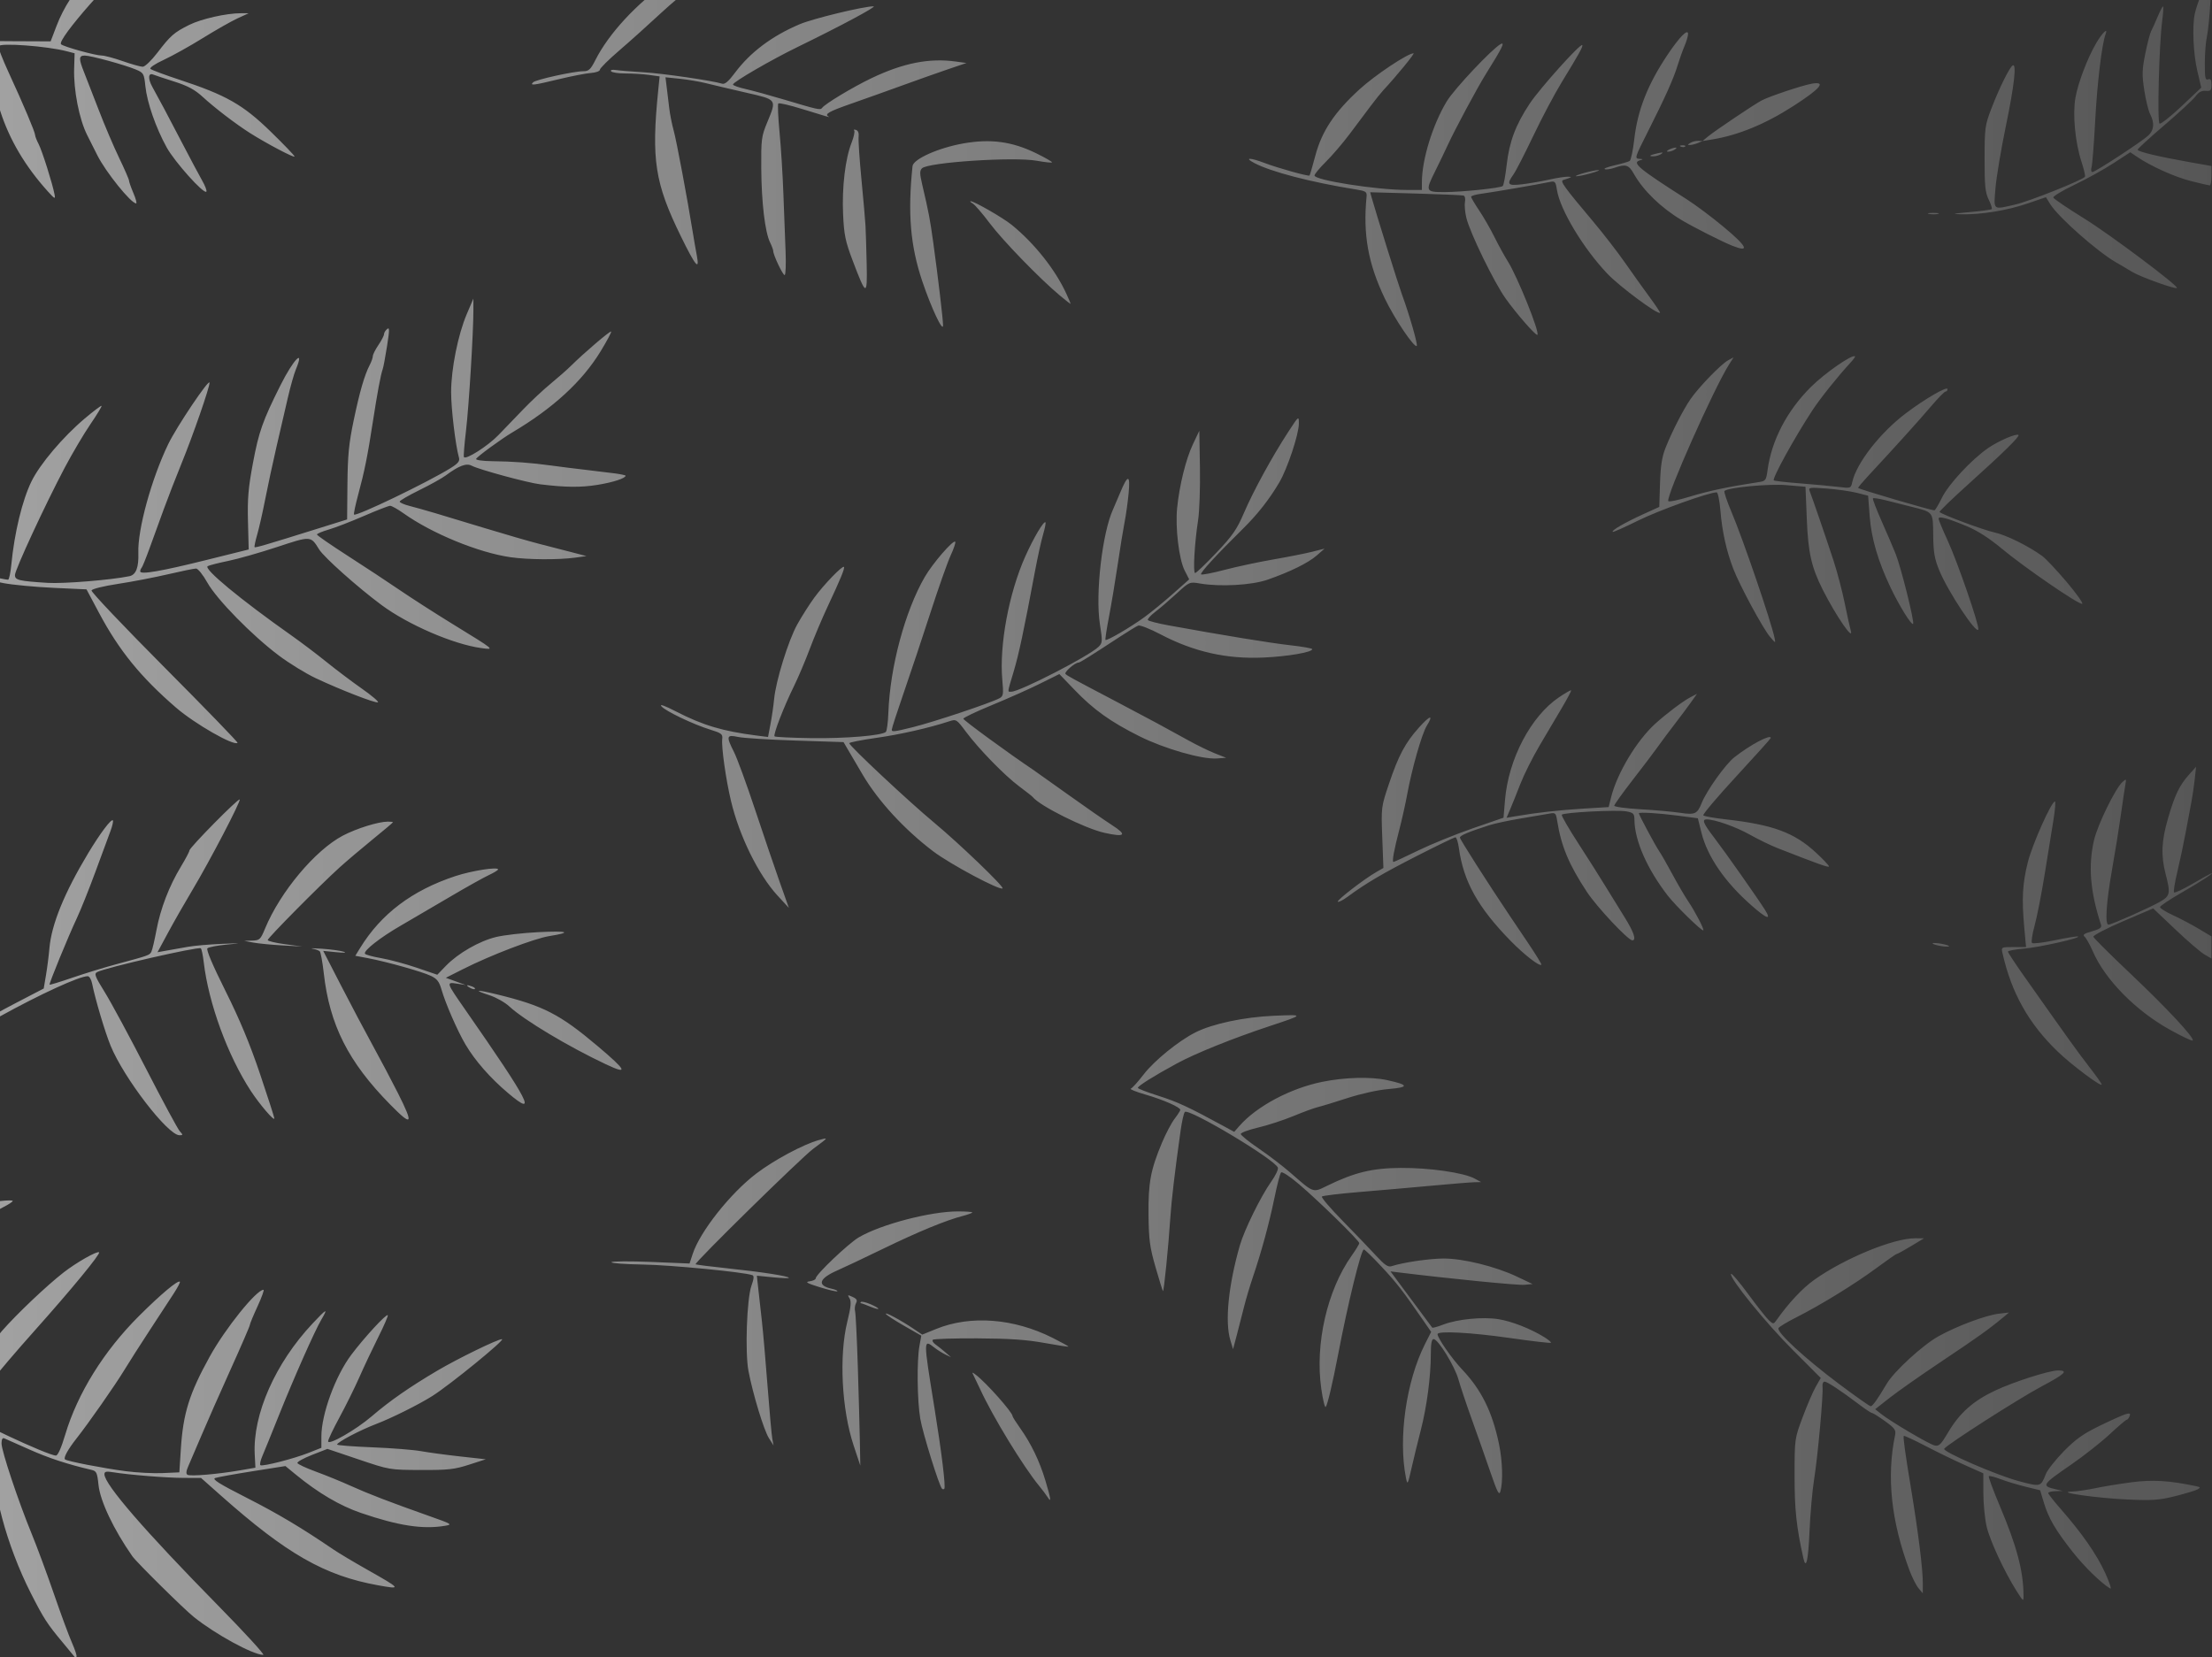 <svg width="1129" height="846" viewBox="0 0 1129 846" fill="none" xmlns="http://www.w3.org/2000/svg">
<rect x="0" y="0" width="1129" height="846" fill="#333333" stroke="none"/>
<path fill-rule="evenodd" clip-rule="evenodd" d="M1127.33 -11.095C1125.47 -8.482 1121.27 2.199 1120.22 6.993C1118.84 13.279 1119.45 27.433 1121.47 36.018L1123.52 44.725L1113.44 54.252C1107.89 59.491 1102.84 63.462 1102.22 63.077C1100.98 62.307 1102.01 22.508 1103.58 10.631C1104.08 6.858 1104.3 3.562 1104.06 3.307C1103.83 3.053 1102.58 5.369 1101.29 8.453C1100 11.538 1098.47 14.914 1097.91 15.957C1097.34 17 1096.01 22.135 1094.95 27.371C1093.29 35.558 1093.22 38.164 1094.42 46.014C1095.18 51.034 1096.54 56.549 1097.43 58.271C1099.75 62.766 1099.42 66.484 1096.47 69.194C1092.94 72.444 1069.41 87.814 1067.98 87.814C1067.31 87.814 1067.13 86.706 1067.54 85.242C1067.94 83.826 1068.77 73.15 1069.39 61.515C1070.41 42.228 1072.81 22.303 1074.71 17.357C1076.06 13.823 1072.96 16.791 1069.98 21.872C1065.44 29.642 1060.66 42.174 1059.3 49.857C1057.79 58.44 1059.16 72.771 1062.42 82.688C1063.64 86.393 1064.42 89.786 1064.15 90.226C1063.15 91.836 1035.98 102.692 1028.73 104.376C1016.94 107.116 1017.55 107.611 1018.48 96.105C1018.92 90.602 1021.31 76.353 1023.77 64.442C1028.1 43.585 1029.38 32.101 1027.24 33.422C1025.64 34.418 1020.45 44.89 1016.54 55.056C1013.11 63.948 1012.95 65.129 1012.93 80.954C1012.91 94.828 1013.25 98.24 1015.02 101.863C1016.19 104.244 1016.89 106.445 1016.58 106.755C1016.27 107.064 1011.2 107.747 1005.3 108.272C996.562 109.05 995.78 109.254 1001.07 109.382C1011.02 109.625 1024.43 107.442 1034.82 103.889L1044.23 100.67L1046.46 104.247C1050.62 110.932 1070.73 128.68 1080.21 134.031C1082.09 135.094 1085.69 137.223 1088.2 138.762C1092.35 141.31 1110.33 147.785 1111.1 147.012C1112.08 146.031 1076.81 119.597 1063.74 111.517C1055.31 106.305 1048.23 101.507 1048.01 100.856C1047.8 100.203 1052.64 97.274 1058.78 94.347C1064.91 91.421 1073.84 86.481 1078.61 83.371L1087.29 77.715L1090.6 79.967C1097.78 84.853 1109.92 90.324 1118.25 92.428C1123.07 93.645 1127.4 94.648 1127.87 94.658C1128.34 94.667 1128.73 92.441 1128.73 89.709L1128.73 84.743L1117.6 82.772C1101.64 79.945 1091.05 77.411 1091.05 76.416C1091.05 75.943 1097.2 70.301 1104.72 63.878C1112.23 57.456 1119.38 50.835 1120.59 49.167C1122.13 47.05 1123.69 46.207 1125.76 46.379C1128.34 46.593 1128.73 46.184 1128.73 43.242C1128.73 40.706 1128.3 40.026 1127.01 40.519C1125.58 41.07 1125.31 39.716 1125.33 32.193C1125.34 27.252 1125.83 21.151 1126.42 18.635C1127 16.12 1127.81 7.887 1128.22 0.34C1128.87 -11.726 1128.76 -13.106 1127.33 -11.095ZM1128.16 446.039C1127.53 446.31 1123.25 448.71 1118.65 451.372C1114.05 454.034 1109.98 455.913 1109.62 455.546C1109.25 455.18 1110.03 450.375 1111.35 444.867C1112.66 439.36 1114.54 430.48 1115.53 425.134C1116.52 419.789 1117.82 412.842 1118.43 409.698C1119.04 406.553 1119.83 401.15 1120.2 397.691L1120.87 391.402L1117.29 395.405C1112.36 400.921 1110 405.832 1106.56 417.708C1103.19 429.333 1102.87 436.687 1105.32 446.104C1107.9 456.034 1107.64 457.365 1102.54 460.281C1097.17 463.356 1077.7 472.016 1076.16 472.016C1074.28 472.016 1075.02 460.644 1077.97 444.001C1079.53 435.197 1081.56 422.59 1082.48 415.987C1083.4 409.383 1084.43 402.483 1084.76 400.651C1085.33 397.468 1085.27 397.407 1083.24 399.244C1079.7 402.456 1070.66 420.932 1068.83 428.696C1065.73 441.873 1066.8 455.058 1072.37 472.128C1072.82 473.508 1071.68 474.317 1067.72 475.425C1063.65 476.567 1062.82 477.178 1063.99 478.171C1064.81 478.873 1066.71 482.279 1068.22 485.738C1074.44 500.069 1090.1 515.986 1107.46 525.62C1113.56 529 1118.81 531.497 1119.14 531.166C1120.3 530.008 1106.1 514.74 1087.53 497.172C1077.22 487.424 1068.64 478.881 1068.45 478.187C1068.27 477.493 1075.06 473.952 1083.54 470.318L1098.97 463.71L1110.28 474.438C1116.5 480.338 1123.19 486.096 1125.16 487.232L1128.73 489.297L1128.73 483.649L1128.73 478.001L1122.13 474.065C1118.5 471.901 1112.59 468.781 1109 467.134C1105.41 465.486 1102.47 463.65 1102.47 463.053C1102.47 462.456 1107.5 459.091 1113.64 455.574C1123.23 450.09 1131.76 444.483 1128.16 446.039ZM1120.72 758.609C1107.08 755.755 1098.65 755.251 1087.97 756.65C1081.84 757.452 1073.48 758.82 1069.39 759.689C1065.29 760.56 1059.89 761.334 1057.37 761.412C1048.6 761.68 1070.4 764.769 1085.91 765.454C1098.6 766.014 1102.13 765.765 1110.23 763.735C1115.44 762.429 1120.57 760.875 1121.63 760.282C1123.3 759.349 1123.17 759.122 1120.72 758.609ZM1085.05 721.85C1083.64 722.24 1077.66 724.908 1071.76 727.777C1063.28 731.897 1059.41 734.643 1053.36 740.827C1049.14 745.134 1045.03 750.347 1044.21 752.411C1041.56 759.088 1041.62 759.073 1030.2 756.018C1019.02 753.028 991.407 741.032 992.316 739.56C993.602 737.476 1030.21 714.019 1041.81 707.85C1054.04 701.34 1055.9 699.564 1050.46 699.564C1045.96 699.564 1027.97 705.31 1018.39 709.805C1007.15 715.079 1000.21 721.236 994.382 731.097C990.619 737.462 989.652 738.394 987.379 737.851C984.515 737.166 964.97 725.636 960.091 721.752L957.08 719.356L964.47 713.54C968.534 710.34 980.569 701.899 991.216 694.782C1009.41 682.62 1015.17 678.502 1022.41 672.488L1025.41 669.997L1020.27 670.591C1013.6 671.364 998.839 676.876 989.446 682.1C981.333 686.613 966.733 700.007 962.961 706.395C958.353 714.199 955.757 717.843 954.804 717.851C954.274 717.856 946.955 712.698 938.539 706.388C921.043 693.273 906.555 679.884 907.755 677.94C908.197 677.223 912.245 674.781 916.75 672.51C929.166 666.254 946.637 655.511 957.611 647.387C963.02 643.382 967.746 640.104 968.114 640.104C968.482 640.104 971.762 638.305 975.403 636.106L982.025 632.106L977.436 632.104C966.314 632.096 941.342 642.394 925.949 653.337C919.957 657.595 912.91 665.124 906.774 673.822C905.231 676.007 905.085 676.016 902.918 674.053C901.681 672.93 896.889 666.868 892.272 660.581C887.654 654.295 883.705 649.667 883.497 650.296C882.741 652.565 901.197 675.277 915.107 689.2L929.316 703.419L926.769 707.852C925.369 710.29 922.363 717.27 920.091 723.362C915.96 734.436 915.959 734.444 915.944 753.307C915.932 770.545 916.875 779.41 920.418 795.329C921.808 801.574 922.927 796.71 923.578 781.582C923.966 772.606 925.027 760.643 925.938 754.997C927.795 743.488 930.667 711.813 930.213 707.854C930.049 706.44 930.503 705.281 931.22 705.281C932.609 705.281 939.592 709.887 948.917 716.954C952.057 719.333 955.009 721.282 955.479 721.285C955.949 721.288 958.928 723.158 962.102 725.441C967.076 729.021 967.784 730.004 967.246 732.587C962.82 753.812 965.244 776.585 974.592 801.608C975.925 805.177 977.998 809.278 979.197 810.719L981.378 813.338L981.407 808.193C981.447 801.152 979.069 782.086 975.345 759.596C972.412 741.884 971.249 733.417 971.686 732.978C971.919 732.746 976.909 735.059 982.775 738.119C988.642 741.179 997.679 745.571 1002.86 747.88L1012.28 752.076L1012.3 762.125C1012.3 767.651 1013.07 775.387 1013.99 779.314C1015.7 786.558 1023.05 802.35 1029.36 812.315C1032.72 817.609 1032.83 817.678 1032.81 814.42C1032.72 801.913 1029.4 789.363 1020.74 768.861C1017.32 760.751 1014.77 753.858 1015.08 753.546C1015.4 753.232 1018.09 753.909 1021.07 755.049C1024.05 756.188 1029.81 757.935 1033.88 758.93L1041.27 760.739L1043.17 767.028C1045.61 775.059 1049.05 780.966 1057.77 792.055C1063.84 799.767 1072.37 808.104 1077.07 810.908C1077.86 811.377 1076.7 807.803 1074.5 802.965C1070.24 793.619 1062.67 782.7 1051.97 770.493C1048.37 766.387 1045.42 762.641 1045.41 762.169C1045.4 761.696 1047.06 761.258 1049.1 761.194L1052.81 761.076L1049.04 760.183C1041.83 758.472 1042.18 757.917 1057.14 747.605C1063.55 743.191 1072.38 736.235 1076.77 732.149C1081.16 728.063 1085.09 724.72 1085.5 724.72C1085.91 724.72 1086.55 723.915 1086.93 722.931C1087.46 721.528 1087.06 721.293 1085.05 721.85ZM1066.36 544.626C1060.62 537.222 1055.98 530.767 1033.2 498.463C1028.6 491.941 1024.84 486.226 1024.84 485.765C1024.84 485.303 1028.51 484.617 1033 484.24C1040.97 483.571 1062.59 478.712 1060.58 478.042C1060.03 477.857 1054.72 478.723 1048.78 479.966C1042.85 481.21 1037.61 481.836 1037.13 481.359C1036.66 480.883 1037.25 476.914 1038.45 472.538C1039.66 468.163 1041.97 456.351 1043.6 446.288C1045.22 436.226 1047.24 423.749 1048.08 418.56C1048.93 413.371 1049.26 409.126 1048.82 409.126C1047.06 409.126 1037.35 430.878 1035.03 439.999C1032.27 450.892 1031.83 458.788 1033.17 473.445L1034.09 483.451L1027.73 483.451C1021.38 483.451 1021.37 483.455 1022.08 486.595C1026.69 506.931 1035.38 522.448 1050.17 536.721C1057.37 543.681 1072.88 555.272 1072.68 553.546C1072.62 553.042 1069.77 549.028 1066.36 544.626ZM1054.78 297.019C1049.74 291.071 1044.15 285.135 1042.36 283.829C1035.38 278.733 1023.91 273.075 1017.97 271.8C1012.46 270.618 991.334 262.749 989.955 261.368C989.667 261.079 996.498 254.481 1005.14 246.707C1022.54 231.042 1030.96 222.773 1030.24 222.052C1029.28 221.096 1020.11 225.03 1014.83 228.657C1006.29 234.533 994.537 247.167 991.136 254.129C989.431 257.62 987.712 260.488 987.314 260.502C985.652 260.559 948.348 249.601 948.366 249.061C948.376 248.735 950.56 246.128 953.218 243.266C967.564 227.816 979.642 214.45 985.455 207.592C989.053 203.347 992.449 199.873 993.004 199.873C993.559 199.873 994.012 199.321 994.012 198.646C994.012 196.915 982.411 203.649 972.626 211.059C959.593 220.929 947.51 236.455 945.401 246.04C944.682 249.311 944.643 249.324 938.235 248.542C934.691 248.111 925.958 247.304 918.826 246.75C911.693 246.197 905.624 245.51 905.337 245.224C904.4 244.284 916.035 223.175 925.093 209.38C929.086 203.3 938.085 192.044 944.535 185.063C945.959 183.522 946.973 182.108 946.788 181.923C945.516 180.648 931.457 190.397 924.275 197.535C912.025 209.708 904.183 224.796 902.132 240.14C901.465 245.132 901.141 245.573 897.765 246.082C882.63 248.362 871.872 250.627 862.634 253.477C856.718 255.303 851.703 256.327 851.489 255.754C850.454 252.975 874.581 198.703 882.367 186.297L884.789 182.44L882.033 183.915C878.478 185.817 866.942 197.73 862.808 203.767C859.022 209.296 853.484 220.118 850.074 228.651C848.262 233.186 847.542 237.827 847.266 246.755L846.895 258.761L838.541 262.567C829.32 266.768 822.392 270.774 823.109 271.494C823.365 271.749 829.171 269.176 836.013 265.774C846.437 260.593 872.194 251.329 876.179 251.329C876.81 251.329 877.68 255.573 878.111 260.762C878.997 271.414 881.107 280.972 884.612 290.206C887.782 298.564 899.755 320.771 903.413 325.082C906.273 328.454 906.313 328.463 905.729 325.654C903.957 317.15 889.612 275.181 883.74 261.32C881.405 255.81 879.794 251.002 880.16 250.635C881.95 248.843 902.739 246.882 911.814 247.649L921.518 248.47L922.188 265.05C922.88 282.169 924.553 289.579 930.305 300.988C937.113 314.489 946.518 328.114 944.563 321.642C944.185 320.389 942.826 314.219 941.542 307.93C940.259 301.641 937.692 291.864 935.835 286.204C931.895 274.188 924.977 254.008 923.719 250.86C922.888 248.78 923.31 248.71 932.456 249.4C937.743 249.799 944.636 250.782 947.776 251.585L953.484 253.044L954.293 263.578C955.166 274.939 958.556 286.506 964.947 299.926C969.421 309.32 975.614 319.306 976.447 318.472C977.272 317.646 970.297 289.656 967.551 282.774C966.297 279.629 963.055 272.073 960.349 265.983C957.641 259.893 955.663 254.673 955.953 254.383C956.242 254.093 959.145 254.532 962.402 255.36C965.66 256.187 971.596 257.685 975.594 258.688C986.915 261.53 986.576 261.084 986.707 273.26C986.8 281.971 987.369 285.247 989.816 291.201C994.234 301.954 1008.82 324.029 1009.72 321.323C1010.35 319.433 999.142 286.895 994.085 275.931C991.534 270.399 989.446 265.375 989.446 264.767C989.446 263.283 993.944 264.489 1003.94 268.65C1009.32 270.891 1015.42 274.801 1021.63 279.994C1033.06 289.543 1061.08 308.789 1062.75 308.232C1063.4 308.013 1059.81 302.969 1054.78 297.019ZM991.094 481.8C988.804 481.369 986.701 481.245 986.421 481.524C986.143 481.804 987.789 482.385 990.08 482.815C992.371 483.246 994.473 483.37 994.753 483.091C995.032 482.81 993.385 482.23 991.094 481.8ZM986.592 108.685C984.08 108.697 983.187 108.932 984.607 109.205C986.028 109.478 988.083 109.468 989.174 109.182C990.265 108.896 989.103 108.672 986.592 108.685ZM926.887 435.263C915.764 424.966 904.988 420.996 880.672 418.238C874.899 417.583 869.813 416.68 869.37 416.23C868.928 415.782 876.498 406.82 886.194 396.315C895.889 385.81 903.822 376.981 903.822 376.698C903.822 374.619 893.355 380.17 885.207 386.569C880.681 390.122 871.079 403.576 868.522 409.946C866.279 415.528 865.114 416.053 857.506 414.902C853.782 414.338 844.7 413.529 837.322 413.104C829.944 412.679 823.907 411.863 823.907 411.293C823.907 410.722 828.199 404.727 833.445 397.97C838.69 391.214 844.471 383.579 846.288 381.005C848.107 378.431 851.906 373.333 854.732 369.677C857.557 366.02 861.277 361.041 862.997 358.611L866.124 354.193L862.864 355.882C859.046 357.86 850.415 364.352 844.805 369.464C835.353 378.079 825.405 394.633 822.343 406.839L821.053 411.985L807.924 412.787C795.749 413.532 783.921 414.87 773.306 416.703L768.942 417.456L770.837 413.006C771.88 410.558 774.229 404.709 776.056 400.008C777.885 395.307 782.274 386.56 785.811 380.569C789.346 374.579 794.494 365.87 797.25 361.217C800.005 356.565 802.093 352.592 801.89 352.388C801.685 352.184 798.902 353.783 795.704 355.94C781.386 365.598 769.922 387.392 768.162 408.304L767.396 417.403L751.591 422.87C742.899 425.876 730.399 430.96 723.811 434.168C717.225 437.375 711.566 439.999 711.236 439.999C710.383 439.999 711.462 434.036 714.233 423.419C715.547 418.388 717.327 410.412 718.19 405.696C720.632 392.34 725.681 374.636 728.235 370.474C731.852 364.58 729.957 365.013 724.235 371.387C717.261 379.156 713.813 385.613 708.978 399.96C704.942 411.933 704.927 412.051 705.507 427.529L706.088 443.072L702.493 445.127C696.332 448.648 682.124 459.599 682.816 460.293C683.179 460.656 685.404 459.535 687.762 457.802C697.284 450.8 705.467 445.98 723.206 436.921C733.437 431.696 742.267 427.421 742.83 427.421C743.392 427.421 744.19 429.865 744.602 432.853C746.97 450.017 754.341 463.241 771.078 480.345C778.029 487.448 785.811 493.464 786.726 492.443C786.932 492.214 783.81 487.138 779.791 481.164C775.77 475.189 771.617 469.015 770.561 467.442C759.483 450.954 745.134 428.455 745.134 427.575C745.134 426.499 749.36 424.711 760.028 421.274C762.882 420.355 770.331 418.765 776.582 417.743C782.832 416.72 789.328 415.614 791.019 415.287C793.841 414.739 794.149 415.048 794.788 419.055C796.854 432.021 800.779 441.389 810.001 455.365C815.055 463.026 831.004 480.02 833.137 480.02C835.355 480.02 833.885 475.7 829.054 468.014C826.285 463.612 821.899 456.505 819.306 452.223C816.713 447.94 810.547 438.202 805.604 430.583C800.662 422.965 796.849 416.358 797.13 415.903C797.865 414.712 825.34 413.286 830.144 414.188C833.757 414.867 834.187 415.333 834.223 418.611C834.34 429.127 840.702 443.576 851.193 457.151C855.266 462.421 868.711 475.544 869.368 474.889C869.903 474.355 865.174 465.294 861.602 460.01C859.902 457.494 856.299 451.32 853.597 446.288C850.895 441.257 847.795 435.854 846.708 434.282C844.891 431.653 836.465 415.935 836.465 415.174C836.465 414.473 846.616 415.077 856.372 416.361L866.575 417.702L868.433 425.134C871.48 437.323 880.408 450.295 893.925 462.174C901.892 469.175 904.334 469.964 900.81 464.397C896.869 458.172 880.424 434.799 875.02 427.74C869.4 420.399 868.507 418.274 871.046 418.274C875.232 418.274 885.994 422.064 893.026 426.014C897.394 428.469 903.794 431.583 907.247 432.935C928.49 441.254 933.505 443.035 933.505 442.258C933.505 441.78 930.527 438.632 926.887 435.263ZM924.657 42.737C919.695 43.624 903.037 49.202 899.093 51.299C895.271 53.33 875.265 66.776 871.856 69.604L869.002 71.972L873.569 71.246C886.956 69.115 900.863 63.419 915.239 54.18C929.272 45.161 932.406 41.353 924.657 42.737ZM879.562 115.682C873.754 110.848 865.406 104.6 861.011 101.797C835.851 85.748 832.584 82.982 837.322 81.742C838.807 81.353 838.652 81.185 836.718 81.086C834.23 80.959 834.414 80.366 840.906 67.518C849.89 49.745 854.162 40.24 856.238 33.407C857.177 30.314 858.764 25.87 859.764 23.532C860.764 21.193 861.582 18.402 861.582 17.329C861.582 14.393 857.073 19.003 850.931 28.221C840.938 43.218 835.806 56.31 834.138 71.057C833.491 76.766 832.425 81.771 831.768 82.178C831.111 82.585 827.66 83.58 824.1 84.391C820.541 85.2 818.281 86.091 819.079 86.37C819.877 86.649 822.138 86.316 824.101 85.63C829.813 83.637 831.328 84.116 833.924 88.743C838.717 97.282 847.901 106.171 858.366 112.399C864.55 116.078 879.268 123.517 884.276 125.494C893.353 129.077 891.818 125.88 879.562 115.682ZM866.719 71.904C865.463 71.869 863.665 72.34 862.723 72.949C861.201 73.935 861.201 74.051 862.723 73.995C863.665 73.96 865.463 73.49 866.719 72.949L869.002 71.967L866.719 71.904ZM858.633 74.183C857.303 74.238 857.032 74.509 857.942 74.874C858.766 75.204 859.751 75.163 860.131 74.784C860.51 74.404 859.836 74.134 858.633 74.183ZM855.303 75.335C853.14 75.454 849.498 77.359 851.307 77.425C852.249 77.46 853.79 76.989 854.732 76.38C855.674 75.77 855.93 75.299 855.303 75.335ZM846.169 78.221C841.972 79.162 841.06 79.816 843.981 79.793C845.184 79.783 846.94 79.253 847.882 78.614C849.132 77.767 848.671 77.66 846.169 78.221ZM842.081 151.848C839.066 147.76 833.416 139.852 829.526 134.274C825.637 128.696 818.281 119.177 813.182 113.12C798.279 95.419 796.13 92.449 797.839 91.908C802.419 90.458 802.676 90.277 800.289 90.192C798.916 90.142 794.549 90.825 790.585 91.711C786.621 92.596 780.426 93.662 776.814 94.081C769.47 94.93 768.824 94.175 772.487 89.024C773.716 87.294 778.248 78.468 782.558 69.409C786.868 60.351 793.381 48.051 797.033 42.076C806.123 27.203 808.117 23.592 807.552 23.027C806.603 22.076 785.961 45.072 780.803 52.826C773.632 63.606 770.349 72.311 769.011 84.105C768.389 89.589 767.485 94.472 767.002 94.955C765.971 95.988 746.213 98.041 737.142 98.059C727.674 98.077 727.441 97.578 732.325 87.764C734.66 83.071 737.624 76.917 738.912 74.09C742.299 66.645 754.033 44.744 758.207 38.074C766.711 24.484 768.331 21.218 765.932 22.503C761.652 24.797 742.26 45.392 738.45 51.689C731.222 63.636 725.726 81.505 725.726 93.061L725.726 96.962L717.972 96.962C702.66 96.962 670.927 91.99 670.927 89.59C670.927 88.881 673.52 85.747 676.688 82.625C679.857 79.505 685.346 73.092 688.886 68.376C692.426 63.659 697.25 57.227 699.605 54.082C701.96 50.938 704.854 47.329 706.036 46.064C712.576 39.061 722.277 27.211 721.471 27.211C718.518 27.211 701.774 38.375 693.857 45.623C681.101 57.3 674.686 66.926 671.37 79.365C669.92 84.8 668.576 89.406 668.383 89.599C667.846 90.138 652.241 85.793 645.512 83.231C638.008 80.374 634.785 80.355 640.155 83.198C648.655 87.7 669.211 93.054 692.047 96.712C697.215 97.54 697.729 97.893 697.483 100.438C695.614 119.702 698.294 134.609 706.828 152.42C711.75 162.693 721.913 177.774 723.107 176.578C723.752 175.933 719.285 160.431 715.488 150.133C713.731 145.37 702.488 109.378 700.042 100.691L699.322 98.132L722.513 98.786C735.269 99.146 746.284 99.615 746.99 99.826C747.715 100.044 748.03 101.502 747.713 103.166C747.402 104.791 747.743 108.481 748.467 111.366C750.44 119.213 762.594 144.138 768.468 152.382C774.044 160.208 784.015 171.602 784.693 170.923C785.95 169.664 774.463 141.138 769.59 133.418C767.85 130.662 764.772 125.062 762.751 120.975C760.729 116.887 757.223 110.789 754.959 107.425C752.695 104.059 750.842 100.915 750.842 100.437C750.842 99.959 753.282 99.254 756.265 98.869C761.574 98.184 785.023 94.15 790.93 92.904C793.687 92.323 793.972 92.634 794.666 96.986C796.287 107.141 808.151 126.839 820.404 139.722C826.682 146.322 846.27 160.852 847.263 159.645C847.429 159.445 845.096 155.936 842.081 151.848ZM815.916 86.796C814.974 86.751 811.635 87.431 808.495 88.306C805.356 89.181 803.557 89.933 804.499 89.977C805.441 90.021 808.781 89.341 811.92 88.466C815.06 87.591 816.858 86.839 815.916 86.796ZM788.178 682.556C781.265 678.276 771.623 674.495 764.833 673.401C756.83 672.11 743.944 673.364 736.685 676.14C733.769 677.257 731.216 677.965 731.011 677.717C730.806 677.469 725.929 670.909 720.172 663.137L709.705 649.008L714.005 649.538C740.108 652.757 774.648 656.164 778.01 655.853L782.237 655.462L774.246 651.674C763.211 646.444 746.702 642.381 736.711 642.437C729.324 642.478 716.142 644.426 710.281 646.342C708.468 646.935 706.755 645.783 702.387 641.029C699.319 637.691 691.654 629.701 685.353 623.276C679.052 616.85 674.254 611.236 674.69 610.799C675.126 610.362 683.576 609.335 693.469 608.519C703.361 607.701 719.932 606.252 730.292 605.299C740.653 604.344 750.671 603.532 752.555 603.493L755.979 603.422L752.694 601.64C747.096 598.603 729.566 596.074 714.88 596.184C700.228 596.294 691.251 598.492 677.108 605.427C670.055 608.886 670.561 609.071 658.675 598.681C654.762 595.261 647.458 589.676 642.444 586.268C637.43 582.861 633.311 579.533 633.29 578.872C633.27 578.213 637.235 576.737 642.1 575.595C646.966 574.454 655.058 571.818 660.081 569.739C665.105 567.66 670.756 565.591 672.639 565.142C674.523 564.691 681.368 562.602 687.852 560.498C694.723 558.267 703.436 556.354 708.746 555.911C719.376 555.023 719.152 553.805 707.907 551.352C699.676 549.555 686.352 549.91 674.923 552.23C658.549 555.553 641.34 564.732 632.496 574.86L629.941 577.786L623.891 574.488C606.778 565.16 600.871 562.426 591.265 559.383C585.494 557.556 580.766 555.728 580.755 555.322C580.733 554.384 589.047 549.171 600.489 542.953C610.139 537.708 629.078 530.076 648.094 523.771C665.851 517.884 665.865 517.852 650.377 518.507C635.082 519.154 619.008 522.547 610.15 526.998C601.61 531.291 589.113 541.44 583.709 548.475C580.828 552.224 577.875 555.491 577.145 555.734C576.416 555.978 579.858 557.352 584.793 558.789C593.825 561.417 602.428 565.205 602.428 566.553C602.428 566.952 601.111 569.009 599.501 571.122C597.891 573.236 595.016 578.687 593.109 583.237C587.258 597.2 586.035 603.733 586.208 620.094C586.343 632.888 586.839 636.61 589.771 646.811C591.644 653.33 593.357 658.842 593.576 659.062C594.038 659.525 596.395 636.051 597.316 621.809C597.896 612.831 599.573 598.6 602.569 577.214C603.23 572.497 604.206 568.182 604.739 567.625C606.721 565.552 650.614 591.815 652.234 596.043C652.556 596.884 651.043 600.066 648.873 603.115C643.585 610.547 635.13 627.723 632.83 635.708C626.992 655.984 625.111 674.711 627.965 684.128L629.352 688.701L631.322 681.269C632.407 677.181 634.058 670.749 634.99 666.976C635.923 663.202 637.909 656.513 639.405 652.111C643.8 639.177 647.834 624.373 650.465 611.518C651.816 604.914 653.347 599.053 653.865 598.494C654.395 597.921 658.46 600.6 663.152 604.614C673.521 613.484 693.76 633.295 693.76 634.576C693.76 635.098 692.023 637.971 689.901 640.96C677.386 658.582 671.108 686.047 674.376 708.882C675.182 714.509 676.201 718.702 676.642 718.2C677.547 717.171 680.181 706.037 682.946 691.56C687.906 665.586 694.704 637.817 696.103 637.817C696.574 637.817 700.659 641.785 705.181 646.636C712.847 654.857 715.952 658.863 726.396 674L730.455 679.882L727.355 686.006C717.707 705.072 713.567 734.139 717.609 754.442C718.357 758.2 718.527 757.894 720.474 749.297C721.614 744.27 723.744 735.526 725.209 729.866C728.236 718.166 730.284 702.608 730.289 691.274C730.291 685.855 730.717 683.56 731.72 683.571C734.022 683.595 742.497 697.372 744.389 704.171C745.348 707.612 748.445 716.859 751.271 724.72C754.098 732.582 758.35 744.656 760.72 751.554C764.254 761.843 765.169 763.588 765.812 761.273C767.197 756.298 766.875 745.69 765.077 737.087C761.633 720.599 756.124 709.488 746.19 698.992C741.043 693.555 733.717 683.013 733.717 681.045C733.717 679.25 750.833 680.167 770.817 683.031C781.964 684.63 791.305 685.717 791.574 685.448C791.842 685.18 790.313 683.878 788.178 682.556ZM669.785 281.644C666.332 282.519 657.345 284.298 649.813 285.599C642.282 286.901 631.078 289.297 624.915 290.924C618.754 292.553 613.398 293.572 613.016 293.187C612.347 292.517 620.971 283.133 634.588 269.714C641.855 262.554 647.915 254.817 652.929 246.3C657.101 239.214 662.935 221.663 662.935 216.204C662.935 212.18 662.905 212.204 657.445 220.595C649.2 233.264 639.68 250.686 634.89 261.867C631.282 270.288 629.099 273.436 620.805 282.179C615.408 287.869 610.541 292.517 609.992 292.509C608.831 292.491 609.687 277.262 611.507 265.553C612.197 261.113 612.62 249.021 612.447 238.682L612.132 219.884L608.869 226.744C605.295 234.262 601.958 247.743 600.802 259.344C599.803 269.354 601.749 285.532 604.632 291.194L606.955 295.754L598.697 303.085C594.157 307.117 587.605 312.487 584.139 315.018C577.11 320.151 564.873 327.305 564.242 326.65C564.017 326.416 564.823 321.08 566.033 314.791C567.244 308.502 569.26 296.41 570.513 287.919C571.766 279.429 573.34 269.735 574.013 266.377C574.684 263.02 575.594 256.484 576.036 251.855C576.97 242.067 575.659 242.006 571.668 251.65C570.309 254.933 568.725 258.647 568.145 259.905C562.588 271.966 558.992 303.165 561.384 318.568C562.771 327.501 562.728 328.187 560.666 330.194C555.781 334.949 520.513 353.097 516.159 353.097C514.126 353.097 514.011 354.062 517.361 342.855C520.032 333.916 522.517 322.223 528.274 291.497C529.613 284.347 531.469 275.935 532.398 272.804C533.326 269.673 533.868 266.895 533.603 266.629C532.748 265.773 527.556 274.527 523.35 283.917C514.945 302.681 509.976 329.324 511.577 347.031C512.248 354.436 512.1 355.377 510.105 356.447C505.58 358.872 476.488 368.589 466.002 371.178C456.249 373.586 455.156 373.718 455.156 372.483C455.156 371.801 457.952 363.173 461.368 353.308C464.785 343.443 470.909 325.082 474.976 312.504C479.044 299.926 483.677 286.826 485.272 283.394C486.865 279.961 487.885 276.874 487.536 276.533C486.467 275.488 475.973 287.644 471.983 294.55C461.905 311.99 454.278 340.443 453.423 363.791C453.242 368.73 452.659 373.159 452.127 373.633C450.045 375.489 431.538 377.028 414.196 376.789C404.176 376.651 395.688 376.246 395.333 375.889C394.527 375.081 400.022 360.864 405.247 350.238C407.412 345.836 411.013 337.345 413.251 331.371C415.489 325.396 419.613 315.62 422.416 309.645C429.015 295.583 431.323 289.966 430.744 289.387C429.952 288.594 420.465 298.431 415.618 305.071C413.092 308.53 409.17 314.705 406.902 318.793C402.36 326.98 395.989 347.546 395.109 356.861C394.801 360.136 393.974 365.83 393.275 369.514L392.002 376.212L386.191 375.472C368.88 373.267 358.698 370.224 344.988 363.161C339.298 360.231 336.497 359.233 337.56 360.518C339.599 362.983 353.906 369.816 362.683 372.517C368.227 374.222 368.922 374.772 368.623 377.209C368.131 381.224 370.462 397.76 373.077 408.782C377.329 426.718 387.063 446.527 396.842 457.151L402.632 463.44L397.974 450.29C395.411 443.058 389.759 426.443 385.414 413.366C381.069 400.289 376.232 387.057 374.666 383.96C370.546 375.817 370.781 374.905 376.668 376.184C379.336 376.764 392.548 377.595 406.028 378.032L430.534 378.824L434.225 385.113C436.256 388.572 438.977 393.203 440.271 395.404C448.189 408.864 461.545 423.391 476.277 434.563C484.938 441.134 510.444 454.756 511.71 453.489C512.557 452.639 489.707 430.684 476.847 419.991C463.799 409.142 433.465 380.746 433.465 379.381C433.465 378.962 439.632 377.745 447.17 376.677C459.42 374.94 474.126 371.603 484.491 368.208C488.052 367.042 488.25 367.166 492.978 373.491C499.724 382.517 512.76 395.886 520.23 401.44C523.683 404.007 526.766 406.434 527.08 406.835C530.634 411.361 553.695 422.889 563.663 425.12C574.27 427.493 575.484 426.292 567.608 421.218C563.841 418.791 553.823 411.834 545.346 405.758C536.869 399.683 528.825 393.967 527.47 393.057C514.747 384.514 491.689 367.648 491.689 366.887C491.689 366.357 498.238 363.232 506.245 359.944C514.251 356.654 525.276 351.739 530.746 349.021L540.691 344.078L548.441 352.145C558.177 362.279 566.749 368.413 581.471 375.784C594.274 382.193 613.547 387.728 621.132 387.173L625.832 386.829L620.124 384.573C616.984 383.332 610.819 380.319 606.424 377.878C594.89 371.471 586.662 367.044 569.891 358.225C546.023 345.673 544.822 345.019 543.831 344.03C542.975 343.174 548.631 338.232 550.466 338.232C551.215 338.232 556.054 335.208 571.762 324.924C575.931 322.196 580.075 319.68 580.972 319.335C581.87 318.991 586.936 320.983 592.231 323.762C609.372 332.761 625.98 336.508 644.934 335.654C657.28 335.099 669.785 332.944 669.785 331.373C669.785 330.963 664.777 330.071 658.654 329.393C648.674 328.287 624.431 324.327 596.428 319.23C590.93 318.228 586.183 317.006 585.879 316.513C585.574 316.02 587.248 314.154 589.596 312.365C591.945 310.577 596.846 306.375 600.488 303.029C607.082 296.969 607.131 296.948 612.475 297.863C622.8 299.632 638.929 298.723 646.952 295.92C658.556 291.867 667.713 287.356 672.069 283.548L676.064 280.054L669.785 281.644ZM544.36 150.133C538.742 137.771 527.994 124.205 516.324 114.746C511.854 111.121 497.085 102.642 495.371 102.714C494.915 102.733 495.425 103.264 496.504 103.894C497.582 104.524 501.435 108.999 505.067 113.841C511.71 122.699 530.507 142.09 540.895 150.801C543.97 153.38 546.476 155.315 546.463 155.099C546.449 154.883 545.503 152.648 544.36 150.133ZM537.353 682.984C517.474 672.957 495.37 671.248 477.84 678.382L470.705 681.285L466.07 678.163C459.689 673.865 451.334 669.409 452.157 670.743C452.53 671.347 456.75 674.085 461.535 676.827L470.234 681.812L469.294 686.971C467.913 694.556 468.133 714.951 469.695 724.165C470.929 731.448 479.307 758.437 480.795 759.928C481.135 760.269 481.66 760.303 481.959 760.004C482.782 759.178 480.619 741.412 476.899 718.431C471.217 683.343 471.217 683.48 476.979 687.959C478.477 689.123 480.986 690.696 482.556 691.454L485.41 692.833L482.556 690.349C480.986 688.983 478.705 687.165 477.487 686.308C476.27 685.453 475.648 684.377 476.105 683.917C476.564 683.459 486.808 683.133 498.87 683.192C515.265 683.275 523.898 683.865 533.073 685.532C539.824 686.757 545.346 687.593 545.346 687.388C545.346 687.183 541.75 685.201 537.353 682.984ZM528.798 78.208C516.552 72.228 505.57 70.751 491.679 73.217C478.926 75.481 466.125 81.209 465.75 84.82C463.239 108.902 464.642 125.46 470.726 143.559C475.243 156.997 481.285 169.859 481.335 166.141C481.372 163.416 478.769 141.407 476.333 123.833C474.644 111.658 474.077 108.677 470.688 94.183C469.388 88.621 469.37 87.136 470.588 85.916C473.66 82.84 517.607 79.95 529.196 82.062C533.185 82.789 536.667 83.166 536.932 82.901C537.198 82.635 533.537 80.524 528.798 78.208ZM533.512 755.594C530.565 745.795 526.248 736.858 520.667 729.006C518.543 726.017 516.805 723.261 516.805 722.882C516.805 720.955 503.282 705.733 498.066 701.788C496.049 700.263 495.972 700.311 497.058 702.423C497.705 703.681 499.181 706.768 500.338 709.284C506.74 723.212 522.348 748.766 530.436 758.562C532.044 760.508 533.971 763.081 534.719 764.279C536.719 767.481 536.402 765.208 533.512 755.594ZM488.945 618.379C474.902 618.379 449.64 624.989 438.342 631.62C433.047 634.729 416.34 650.629 416.34 652.56C416.34 653.173 414.928 653.856 413.201 654.079C410.72 654.399 411.821 655.031 418.448 657.094C423.06 658.53 427.079 659.461 427.377 659.161C427.676 658.862 426.378 658.279 424.493 657.863C416.734 656.156 417.96 652.576 427.757 648.334C430.582 647.11 440.905 642.222 450.697 637.472C468.819 628.681 482.682 622.967 491.403 620.698C494.071 620.002 496.255 619.196 496.255 618.906C496.255 618.617 492.966 618.379 488.945 618.379ZM487.76 31.4C474.281 29.549 461.014 32.17 444.881 39.87C435.366 44.412 421.053 53.019 419.601 55.072C418.737 56.294 417.624 56.051 400.249 50.853C392.968 48.675 384.106 46.242 380.556 45.446C377.005 44.65 374.1 43.616 374.1 43.149C374.1 41.874 393.593 30.559 407.207 23.93C428.897 13.372 447.769 3.273 445.877 3.235C441.13 3.141 414.964 9.477 408.138 12.374C393.953 18.392 382.865 26.729 375.028 37.269C371.864 41.524 369.952 43.148 368.601 42.725C363.553 41.15 338.099 37.449 328.434 36.885C322.469 36.536 316.15 36.026 314.392 35.751C312.472 35.45 311.473 35.7 311.89 36.376C312.273 36.996 315.566 37.502 319.208 37.502C322.851 37.502 328.272 37.837 331.254 38.247L336.675 38.991L335.969 45.965C332.371 81.513 334.224 93.478 347.538 120.664C354.974 135.848 357.187 138.511 355.653 130.429C355.083 127.431 354.163 122.147 353.609 118.688C350.859 101.548 345.266 71.732 343.849 66.66C342.97 63.516 341.949 58.37 341.579 55.226C341.209 52.081 340.625 47.247 340.283 44.481L339.66 39.454L346.982 40.205C351.009 40.618 357.088 41.655 360.491 42.508C363.894 43.361 372.973 45.502 380.664 47.264C396.811 50.963 396.511 50.54 391.542 62.569C388.637 69.597 388.441 71.141 388.547 86.099C388.67 103.44 390.459 118.453 393.03 123.724C393.921 125.55 394.649 127.512 394.649 128.085C394.649 130.12 399.513 140.413 400.474 140.413C401.011 140.413 401.226 134.881 400.951 128.121C400.676 121.361 400.171 108.111 399.83 98.677C399.49 89.244 398.609 75.225 397.875 67.524C397.141 59.822 396.859 53.203 397.249 52.813C397.638 52.423 402.992 53.658 409.146 55.559C422.974 59.828 423.971 60.114 422.905 59.517C420.658 58.258 422.978 56.928 434.321 52.969C441.072 50.613 453.016 46.35 460.864 43.497C468.713 40.644 479.219 36.926 484.21 35.234L493.285 32.158L487.76 31.4ZM444.187 665.706C441.921 664.759 439.781 664.27 439.43 664.621C439.08 664.973 439.073 665.26 439.414 665.26C439.757 665.26 441.897 666.039 444.171 666.991C446.445 667.943 448.306 668.431 448.306 668.076C448.306 667.721 446.452 666.655 444.187 665.706ZM441.751 115.257C441.598 112.427 440.664 101.739 439.674 91.505C438.685 81.273 438.039 71.541 438.238 69.88C438.47 67.957 437.98 66.663 436.89 66.317C435.948 66.02 435.534 66.16 435.968 66.628C436.402 67.097 435.801 69.915 434.631 72.889C431.418 81.051 429.686 95.657 430.31 109.337C430.79 119.898 431.449 123.091 435.182 132.981C442.121 151.36 442.729 151.506 442.35 134.696C442.172 126.835 441.903 118.087 441.751 115.257ZM437.817 697.277C437.369 683.127 436.747 670.566 436.434 669.363C436.122 668.161 436.332 666.304 436.902 665.238C437.702 663.741 437.3 663.007 435.139 662.021C432.601 660.863 432.458 660.934 433.611 662.784C434.585 664.346 434.315 667.137 432.461 674.679C428.176 692.117 429.574 719.445 435.696 737.894L439.102 748.161L438.867 735.583C438.737 728.665 438.264 711.428 437.817 697.277ZM417.916 581.972C410.03 584.153 395.03 592.19 385.985 599.082C372.768 609.151 357.323 628.653 353.589 639.988L351.941 644.986L332.312 644.182C321.515 643.741 312.423 643.8 312.106 644.315C311.79 644.829 319.059 645.368 328.259 645.512C342.299 645.73 379.52 649.342 383.982 650.919C384.942 651.258 384.821 652.733 383.539 656.322C381.157 662.988 380.203 690.353 382.02 699.859C384.269 711.623 389.863 730.032 392.419 734.079L394.815 737.87L394.181 734.44C393.833 732.553 392.743 720.461 391.757 707.568C390.773 694.676 389.473 679.754 388.869 674.408C388.265 669.062 387.44 661.655 387.034 657.948L386.298 651.209L394.469 652.015C398.963 652.458 402.641 652.585 402.641 652.297C402.641 651.437 388.823 649.291 371.581 647.473C362.68 646.534 355.226 645.594 355.016 645.384C354.281 644.648 408.98 590.944 415.057 586.435C423.074 580.487 423.028 580.558 417.916 581.972ZM369.248 -21.982C363.924 -20.721 345.141 -12.33 340.734 -9.243C324.796 1.92 310.702 17.174 303.899 30.622C301.444 35.474 300.497 36.359 297.763 36.359C292.892 36.359 273.472 40.639 272.098 42.014C270.308 43.807 272.21 43.575 285.361 40.398C291.784 38.846 299.094 37.431 301.605 37.253C304.12 37.076 306.172 36.335 306.172 35.605C306.172 34.877 310.57 30.503 315.946 25.886C321.323 21.27 330.843 12.725 337.101 6.9C347.774 -3.036 370.204 -20.791 372.102 -20.807C372.573 -20.811 372.958 -21.275 372.958 -21.837C372.958 -22.409 371.322 -22.473 369.248 -21.982ZM313.878 241.659C310.896 241.253 304.345 240.455 299.322 239.885C294.299 239.314 286.336 238.32 281.626 237.672C270.992 236.211 261.829 235.535 250.993 235.414C246.387 235.363 242.791 234.848 243.001 234.272C243.397 233.179 255.783 224.108 261.53 220.7C282.275 208.403 297.141 194.748 306.529 179.369C309.767 174.065 312.194 169.505 311.924 169.234C311.434 168.743 297.987 180.226 291.401 186.761C289.479 188.67 284.823 192.767 281.056 195.865C277.288 198.965 270.978 204.864 267.035 208.977C263.091 213.089 257.369 219.026 254.319 222.171C248.874 227.787 237.617 234.92 236.771 233.291C236.535 232.835 237.017 226.802 237.842 219.884C239.317 207.534 241.653 169.385 241.622 158.137L241.607 152.42L238.245 160.314C233.769 170.826 230.252 188.371 230.252 200.192C230.252 208.717 232.488 227.368 234.256 233.605C234.761 235.388 233.825 236.563 230.009 238.935C218.262 246.239 181.796 263.784 180.688 262.667C180.428 262.405 181.393 257.818 182.833 252.472C186.078 240.432 187.603 232.841 190.305 215.31C192.592 200.466 194.336 191.152 195.335 188.439C195.683 187.495 196.675 182.217 197.541 176.708C198.866 168.273 198.87 166.897 197.559 167.987C196.703 168.698 196.003 169.869 196.003 170.589C196.003 171.31 194.719 173.792 193.149 176.106C191.579 178.42 190.291 180.983 190.288 181.803C190.283 182.623 189.573 184.65 188.71 186.308C186.034 191.445 183.597 199.871 180.487 214.738C178.067 226.313 177.466 232.467 177.331 247.097L177.166 265.161L162.895 269.625C135.769 278.112 130.357 279.7 129.946 279.301C129.72 279.081 130.325 276.169 131.292 272.833C132.258 269.496 134.099 261.363 135.382 254.759C136.665 248.156 139.264 236.064 141.16 227.888C143.055 219.712 145.666 208.438 146.961 202.832C148.258 197.228 150.062 190.863 150.97 188.686C155.709 177.328 149.778 183.412 143.1 196.76C134.065 214.82 132.097 220.393 129.1 236.386C126.738 248.994 126.263 254.579 126.564 266.194L126.934 280.487L105.355 285.858C82.269 291.604 71.564 293.446 71.564 291.672C71.564 291.075 71.877 290.274 72.259 289.891C72.642 289.508 74.507 284.919 76.404 279.695C78.302 274.47 81.538 265.565 83.597 259.905C85.655 254.245 89.75 243.696 92.697 236.464C98.597 221.981 106.933 197.948 106.947 195.379C106.959 192.824 90.146 217.815 85.846 226.744C77.279 244.531 70.194 270.32 70.611 282.202C70.87 289.627 69.422 293.427 66.067 294.125C56.782 296.054 32.445 298.045 24.375 297.535C9.576 296.599 7.632 296.136 7.632 293.552C7.632 290.894 23.029 257.661 33.022 238.751C36.844 231.518 42.735 221.55 46.113 216.599C49.491 211.647 52.066 207.406 51.835 207.175C51.603 206.943 47.748 209.844 43.267 213.622C32.183 222.968 20.359 236.928 16.062 245.745C11.36 255.389 7.374 271.862 5.783 288.205C5.371 292.45 4.624 295.924 4.124 295.924C2.328 295.924 -12.5 292.533 -20.157 290.373C-24.452 289.161 -27.467 288.67 -26.856 289.281C-25.322 290.818 -8.436 295.752 1.924 297.691C6.633 298.573 18.061 299.646 27.319 300.074L44.153 300.854L50.608 312.968C60.795 332.084 71.839 345.667 89.838 361.215C99.445 369.514 119.464 380.971 121.244 379.188C121.527 378.904 104.771 361.598 84.007 340.73C63.243 319.863 46.461 302.171 46.712 301.417C46.976 300.624 52.688 299.203 60.223 298.054C67.403 296.96 78.918 294.746 85.814 293.135C92.709 291.525 99.131 290.212 100.084 290.219C101.038 290.226 103.615 293.441 105.813 297.366C110.643 305.989 128.625 324.344 142.313 334.621C147.625 338.61 156.099 343.816 161.144 346.19C173.835 352.162 191.444 359.001 192.889 358.52C193.548 358.299 189.904 355.182 184.79 351.594C179.676 348.005 171.502 341.845 166.625 337.905C161.748 333.965 153.764 327.924 148.884 324.482C122.582 305.924 103.671 290.274 106.01 288.998C106.843 288.543 111.59 287.336 116.556 286.317C121.523 285.298 132.717 282.108 141.431 279.228C158.761 273.502 158.579 273.491 162.863 280.434C165.352 284.47 182.56 299.817 194.653 308.789C208.297 318.912 231.437 328.908 245.665 330.824C252.65 331.765 252.996 332.055 230.823 318.428C222.033 313.026 209.96 305.271 203.995 301.197C198.029 297.122 186.089 289.252 177.459 283.707C168.83 278.162 161.765 273.276 161.762 272.85C161.757 272.422 164.48 271.28 167.811 270.309C171.143 269.339 179.229 266.216 185.78 263.367C192.329 260.52 198.337 258.19 199.127 258.19C199.918 258.19 203.006 259.925 205.99 262.046C220.482 272.348 244.178 282.079 260.506 284.434C269.487 285.73 285.019 285.829 293.614 284.647L299.322 283.86L291.901 281.917C287.82 280.848 280.371 278.93 275.347 277.652C270.324 276.374 257.737 272.739 247.377 269.573C225.181 262.79 215.477 259.929 208.847 258.214C206.179 257.523 203.995 256.548 203.995 256.046C203.995 255.544 208.489 252.925 213.984 250.225C219.478 247.527 225.515 244.174 227.398 242.776C234.221 237.71 238.037 236.273 240.771 237.739C244.385 239.675 269.139 246.406 275.586 247.205C288.579 248.814 296.471 248.893 305.03 247.498C313.022 246.196 319.301 244.138 319.301 242.82C319.301 242.587 316.86 242.065 313.878 241.659ZM305.131 534.083C285.752 517.714 277.336 513.386 253.656 507.607C243.022 505.012 241.166 505.231 249.871 508.055C253.209 509.137 257.737 511.692 259.935 513.733C267.407 520.671 290.08 534.26 309.24 543.283C320.923 548.784 319.946 546.596 305.131 534.083ZM274.776 475.835C266.928 476.222 257.211 477.335 253.186 478.31C244.62 480.382 233.782 486.615 227.58 493.036L223.194 497.576L212.738 494.005C206.987 492.042 198.811 489.839 194.57 489.111C190.329 488.384 186.6 487.369 186.285 486.858C185.372 485.379 193.94 478.644 204.532 472.517C209.901 469.411 221.095 462.857 229.409 457.95C237.721 453.044 246.707 448.015 249.375 446.773C252.043 445.531 254.227 444.2 254.227 443.814C254.227 442.362 240.771 444.462 232.425 447.218C210.389 454.493 194.544 466.443 183.824 483.876L181.349 487.901L187.82 489.121C197.382 490.924 215.406 495.991 219.932 498.148C223.063 499.641 224.188 501.097 225.357 505.176C227.392 512.277 233.524 526.321 237.587 533.191C242.493 541.485 250.243 550.32 259.348 558.004C274.596 570.87 270.41 562.742 237.257 515.121C227.7 501.393 227.656 501.253 233.208 502.119L237.673 502.815L232.61 500.971L227.546 499.128L236.423 494.653C250.585 487.516 272.64 479.087 280.448 477.828C292.294 475.918 289.937 475.09 274.776 475.835ZM256.226 683.605C254.187 683.488 233.766 693.435 223.076 699.752C209.01 708.065 198.894 715.111 189.724 722.981C181.67 729.894 167.462 738.034 167.462 735.733C167.462 734.896 170.092 729.374 173.306 723.462C176.521 717.551 181.099 708.292 183.48 702.887C185.862 697.482 190.199 688.295 193.119 682.472C196.04 676.648 198.196 671.65 197.913 671.365C197.138 670.589 185.953 682.729 179.308 691.558C171.197 702.336 164.037 721.879 164.037 733.238L164.037 739.053L157.472 741.654C149.998 744.616 134.207 748.665 132.937 747.946C132.472 747.683 132.912 745.566 133.917 743.241C134.92 740.915 138.724 731.552 142.371 722.433C149.971 703.421 160.668 679.299 164.028 673.595C167.631 667.479 166.815 667.852 159.468 675.681C140.508 695.886 128.969 722.009 130.009 742.373L130.358 749.212L122.367 750.59C111.009 752.549 97.121 753.714 95.691 752.83C94.857 752.313 94.993 750.921 96.121 748.404C97.026 746.383 100.05 739.328 102.84 732.724C105.632 726.121 112.323 710.963 117.709 699.042C123.096 687.119 127.504 676.923 127.504 676.383C127.504 675.843 129.269 671.576 131.426 666.9C133.582 662.226 134.96 658.4 134.488 658.4C130.847 658.4 114.987 678.112 107.027 692.531C96.629 711.362 93.473 721.453 92.312 739.585L91.543 751.592L82.98 751.967C78.271 752.174 69.794 751.736 64.143 750.996C52.505 749.47 34.092 745.886 33.173 744.965C32.329 744.12 34.657 739.872 38.939 734.44C45.158 726.551 58.613 707.315 63.331 699.564C65.82 695.476 71.73 686.214 76.464 678.982C81.197 671.75 86.692 663.339 88.674 660.292C90.656 657.246 92.065 654.541 91.808 654.281C90.849 653.32 82.083 660.665 70.993 671.72C53.001 689.656 39.561 711.282 33.262 732.439C31.285 739.073 29.531 743.016 28.552 743.016C24.479 743.016 -16.343 723.865 -16.343 721.953C-16.343 719.316 -1.724 700.977 17.913 678.982C36.459 658.208 51.372 640.08 50.572 639.281C49.684 638.391 39.038 644.428 32.45 649.557C23.824 656.274 8.613 670.709 0.954 679.447C-4.603 685.788 -16.562 707.884 -19.216 716.716C-19.689 718.288 -20.585 719.903 -21.209 720.303C-21.831 720.704 -17.652 723.458 -11.921 726.423C-0.272 732.449 -0.542 731.924 -2.601 744.515C-4.845 758.238 3.361 788.983 15.767 813.338C22.391 826.342 24.071 828.937 32.056 838.494C35.208 842.268 37.938 845.569 38.121 845.832C38.305 846.094 38.72 846.045 39.042 845.721C39.364 845.398 38.328 842.193 36.74 838.597C35.153 835.002 30.991 823.731 27.491 813.552C23.99 803.372 18.909 789.64 16.198 783.037C9.349 766.36 0.782 740.681 0.782 736.829C0.782 734.7 1.261 733.829 2.209 734.236C2.993 734.573 8.773 737.138 15.053 739.937C24.883 744.319 34.572 747.501 46.569 750.289C49.266 750.916 49.611 751.636 50.277 758.01C51.142 766.301 58.034 780.824 67.55 794.412C69.747 797.549 93.836 821.35 98.963 825.451C110.071 834.333 129.03 844.672 134.364 844.756C135.312 844.771 124.837 833.334 111.086 819.341C73.893 781.492 53.297 757.692 53.297 752.561C53.297 751.186 54.199 750.966 57.579 751.518C65.842 752.868 84.782 754.392 93.659 754.42L102.626 754.45L112.605 763.312C146.356 793.287 165.715 804.342 193.074 809.262C205.065 811.418 204.858 811.123 187.441 801.271C180.534 797.365 172.828 792.767 170.316 791.056C153.9 779.867 141.814 772.662 125.82 764.533C111.76 757.385 108.099 755.082 109.837 754.474C111.077 754.041 119.648 752.491 128.882 751.031L145.671 748.376L150.947 752.706C162.423 762.124 173.516 768.656 184.267 772.325C203.441 778.868 215.747 780.754 227.04 778.885C231.087 778.214 230.78 778.023 219.048 773.874C199.057 766.805 187.936 762.53 178.878 758.427C174.169 756.295 166.23 753.055 161.235 751.229C156.242 749.402 151.994 747.421 151.796 746.827C151.598 746.232 154.964 744.366 159.277 742.678L167.118 739.612L182.987 744.971C198.827 750.321 198.887 750.331 214.84 750.39C228.724 750.44 231.948 750.084 239.385 747.682L247.948 744.917L234.819 743.465C227.598 742.667 218.608 741.452 214.84 740.766C211.073 740.08 199.899 739.198 190.009 738.804C180.119 738.411 172.035 737.782 172.044 737.408C172.074 736.194 183.803 730.02 192.007 726.9C199.757 723.953 213.783 716.964 220.621 712.642C229.7 706.904 258.136 683.714 256.226 683.605ZM241.053 503.603C238.183 502.5 237.442 502.824 239.757 504.172C240.903 504.84 242.081 505.146 242.374 504.851C242.669 504.557 242.074 503.994 241.053 503.603ZM202.991 557.775C199.982 551.801 194.272 540.995 190.304 533.763C186.336 526.53 179.011 512.69 174.025 503.005L164.963 485.397L171.635 486.062C175.858 486.483 177.192 486.383 175.271 485.788C173.601 485.27 168.72 484.603 164.425 484.305C160.13 484.006 157.901 483.989 159.47 484.266C161.04 484.544 162.723 485.156 163.209 485.626C163.696 486.096 164.61 491.073 165.24 496.686C168.215 523.172 177.753 542.067 199.106 563.779C210.526 575.389 211.278 574.226 202.991 557.775ZM197.955 419.417C193.126 419.417 181.976 422.889 174.975 426.572C160.84 434.009 143.032 455.277 135.305 473.949C132.957 479.622 132.525 480.028 128.721 480.146L124.65 480.271L129.217 481.144C131.728 481.625 138.407 482.279 144.058 482.598L154.333 483.179L145.485 481.995C140.618 481.343 136.638 480.383 136.638 479.86C136.638 478.813 163.014 452.159 173.159 442.955C176.684 439.757 184.293 433.298 190.069 428.599C195.844 423.902 200.57 419.914 200.57 419.737C200.57 419.561 199.394 419.417 197.955 419.417ZM138.065 67.091C123.989 53.401 115.436 48.545 91.543 40.68C84.008 38.2 77.376 35.72 76.805 35.168C76.2 34.583 79.05 32.646 83.655 30.515C87.993 28.506 96.937 23.518 103.53 19.429C110.123 15.34 118.086 10.817 121.225 9.378L126.934 6.76L122.938 6.755C115.526 6.744 102.66 9.657 96.511 12.738C88.795 16.604 87.046 18.138 80.323 26.925C77.258 30.93 73.968 34.072 72.838 34.072C71.728 34.072 67.144 32.785 62.651 31.213C58.159 29.641 53.349 28.355 51.965 28.355C48.73 28.355 32.495 23.861 31.162 22.596C28.821 20.375 59.145 -14.036 71.88 -23.609C74.252 -25.391 75.966 -27.077 75.69 -27.354C75.413 -27.631 72.104 -27.067 68.336 -26.1C52.128 -21.942 36.222 -6.089 28.839 13.262L25.843 21.114L3.611 21.018C-8.704 20.965 -18.623 20.463 -18.624 19.894C-18.625 19.329 -16.378 14.698 -13.63 9.603C-10.883 4.509 -5.147 -6.607 -0.884 -15.097C3.38 -23.587 8.374 -32.756 10.214 -35.473C12.055 -38.19 13.314 -40.661 13.012 -40.963C12.228 -41.749 -1.544 -29.849 -6.889 -23.767C-16.267 -13.095 -21.267 0.331 -21.178 14.606L-21.13 22.214L-31.009 24.219C-41.097 26.265 -61.084 31.693 -67.019 33.999C-72.425 36.098 -69.435 36.77 -63.579 34.772C-54.792 31.773 -54.439 31.961 -53.662 40.075C-51.994 57.457 -38.009 84.837 -20.955 104.109C-13.669 112.343 -12.368 111.046 -17.513 100.678C-19.931 95.805 -24.709 85.642 -28.129 78.095C-38.501 55.214 -38.881 54.43 -44.789 43.791C-47.933 38.131 -50.525 32.918 -50.549 32.207C-50.591 30.933 -45.505 29.34 -34.112 27.056C-25.872 25.404 -4.513 22.759 -3.664 23.283C-3.271 23.527 -2.942 29.012 -2.933 35.474C-2.921 45.09 -2.356 48.962 0.173 56.814C4.851 71.329 12.864 84.873 24.262 97.534C27.968 101.65 28.326 101.822 27.841 99.249C26.806 93.758 21.486 76.924 19.71 73.521C18.726 71.634 17.918 69.56 17.913 68.913C17.904 67.422 11.886 53.188 4.415 36.992C1.239 30.109 -1.104 24.062 -0.792 23.557C0.308 21.773 23.864 23.522 33.99 26.141L38.085 27.2L37.844 34.924C37.501 45.92 40.42 60.861 44.492 68.947C46.393 72.721 48.722 77.352 49.668 79.238C53.992 87.857 66.859 103.823 69.483 103.823C69.955 103.823 69.332 101.465 68.098 98.582C66.865 95.7 65.856 92.835 65.856 92.217C65.856 91.598 63.583 86.367 60.803 80.591C58.024 74.816 53.381 63.916 50.483 56.369C47.587 48.822 44.209 40.135 42.978 37.064C40.1 29.884 40.158 28.351 43.308 28.368C46.427 28.387 63.708 33.117 69.389 35.509C73.302 37.157 73.528 37.557 74.207 44.067C75.076 52.394 79.558 65.262 85.063 75.236C89.139 82.621 103.976 99.183 105.314 97.843C105.7 97.457 104.746 94.914 103.195 92.193C101.644 89.47 96.896 80.553 92.643 72.378C85.32 58.297 81.359 50.845 77.754 44.363C75.443 40.208 75.629 37.061 78.128 38.043C79.227 38.475 84.177 40.118 89.128 41.694C95.839 43.83 99.471 45.792 103.399 49.401C109.581 55.081 120.248 63.248 127.504 67.858C135.962 73.23 150.337 80.802 150.337 79.885C150.337 79.413 144.815 73.657 138.065 67.091ZM132.705 548.168C127.576 532.951 122.364 520.431 115.095 505.868C108.515 492.689 105.166 484.785 105.862 484.088C106.464 483.485 110.937 482.622 115.803 482.168C123.844 481.418 123.61 481.386 113.234 481.814C106.955 482.073 99.249 482.737 96.109 483.288C92.97 483.841 88.148 484.695 85.396 485.185L80.392 486.078L85.881 475.903C88.901 470.307 94.456 460.582 98.226 454.293C106.984 439.679 123.063 408.871 122.32 408.127C121.609 407.414 96.68 432.711 96.68 434.145C96.68 434.72 94.705 438.46 92.291 442.455C86.328 452.327 81.909 463.826 79.85 474.837C78.906 479.889 77.757 484.794 77.298 485.738C76.389 487.607 76.242 487.661 59.577 492.149C53.297 493.84 43.086 496.968 36.883 499.1C30.68 501.233 25.471 502.829 25.308 502.647C24.917 502.213 34.822 478.054 39.273 468.586C41.195 464.498 45.42 453.95 48.661 445.145C51.904 436.34 55.374 426.938 56.375 424.252C57.376 421.564 57.925 419.097 57.596 418.768C56.735 417.905 51.063 425.468 44.973 435.597C32.835 455.784 26.278 471.864 25.228 484.022C24.903 487.796 24.114 493.971 23.475 497.744L22.316 504.605L8.021 512.037C0.159 516.125 -6.536 519.889 -6.856 520.404C-8.244 522.629 -5.987 522.137 -0.244 518.963C20.68 507.4 40.491 498.316 44.781 498.316C45.597 498.316 46.599 499.987 47.006 502.032C48.604 510.061 53.55 526.703 56.436 533.763C63.18 550.262 85.661 579.501 91.602 579.501C93.465 579.501 93.475 579.352 91.743 577.436C90.717 576.301 83.018 562.021 74.634 545.705C66.249 529.389 56.761 511.798 53.55 506.614C48.404 498.307 47.941 497.068 49.648 496.18C54.017 493.905 100.986 483.155 102.489 484.084C102.884 484.33 103.556 487.503 103.981 491.137C106.431 512.092 116.214 538.847 128.035 556.919C132.523 563.78 140.081 572.599 140.026 570.913C140.007 570.291 136.712 560.055 132.705 548.168ZM0.202 613.087C-23.571 615.885 -51.362 633.071 -65.259 653.569C-69.136 659.286 -70 661.529 -70 665.869L-70 671.175L-61.723 663.13C-47.255 649.067 -12.856 623.644 1.922 616.092C4.435 614.809 6.49 613.441 6.49 613.052C6.49 612.664 3.661 612.68 0.202 613.087ZM-36.55 711.806C-45.642 706.52 -53.826 700.577 -64.181 691.739C-67.381 689.008 -70 687.36 -70 688.078C-70 689.766 -65.835 693.45 -54.833 701.495C-48.24 706.316 -46.151 708.456 -46.744 709.782C-47.183 710.765 -48.828 716.201 -50.401 721.862C-55.336 739.625 -54.208 776.536 -48.111 796.758C-46.135 803.316 -36.636 823.058 -35.456 823.058C-34.856 823.058 -34.713 822.157 -35.138 821.057C-35.563 819.957 -36.65 811.852 -37.552 803.047C-38.455 794.242 -39.716 783.437 -40.352 779.034C-43.013 760.638 -45.754 713.333 -44.295 710.969C-43.871 710.283 -40.575 711.474 -36.133 713.919C-25.53 719.755 -25.873 718.012 -36.55 711.806ZM-44.023 -33.694C-49.631 -30.038 -53.332 -26.28 -60.398 -17.065C-69.209 -5.573 -70 -3.392 -70 9.411L-70 20.802L-61.037 3.105C-56.107 -6.628 -49.172 -19.415 -45.625 -25.308C-42.078 -31.201 -39.176 -36.21 -39.176 -36.438C-39.176 -36.668 -41.357 -35.432 -44.023 -33.694Z" fill="url(#paint0_linear_5730_1282)"/>
<defs>
<linearGradient id="paint0_linear_5730_1282" x1="-70" y1="403" x2="1171.5" y2="403" gradientUnits="userSpaceOnUse">
<stop stop-color="white" stop-opacity="0.56"/>
<stop offset="1" stop-color="white" stop-opacity="0.16"/>
</linearGradient>
</defs>
</svg>
